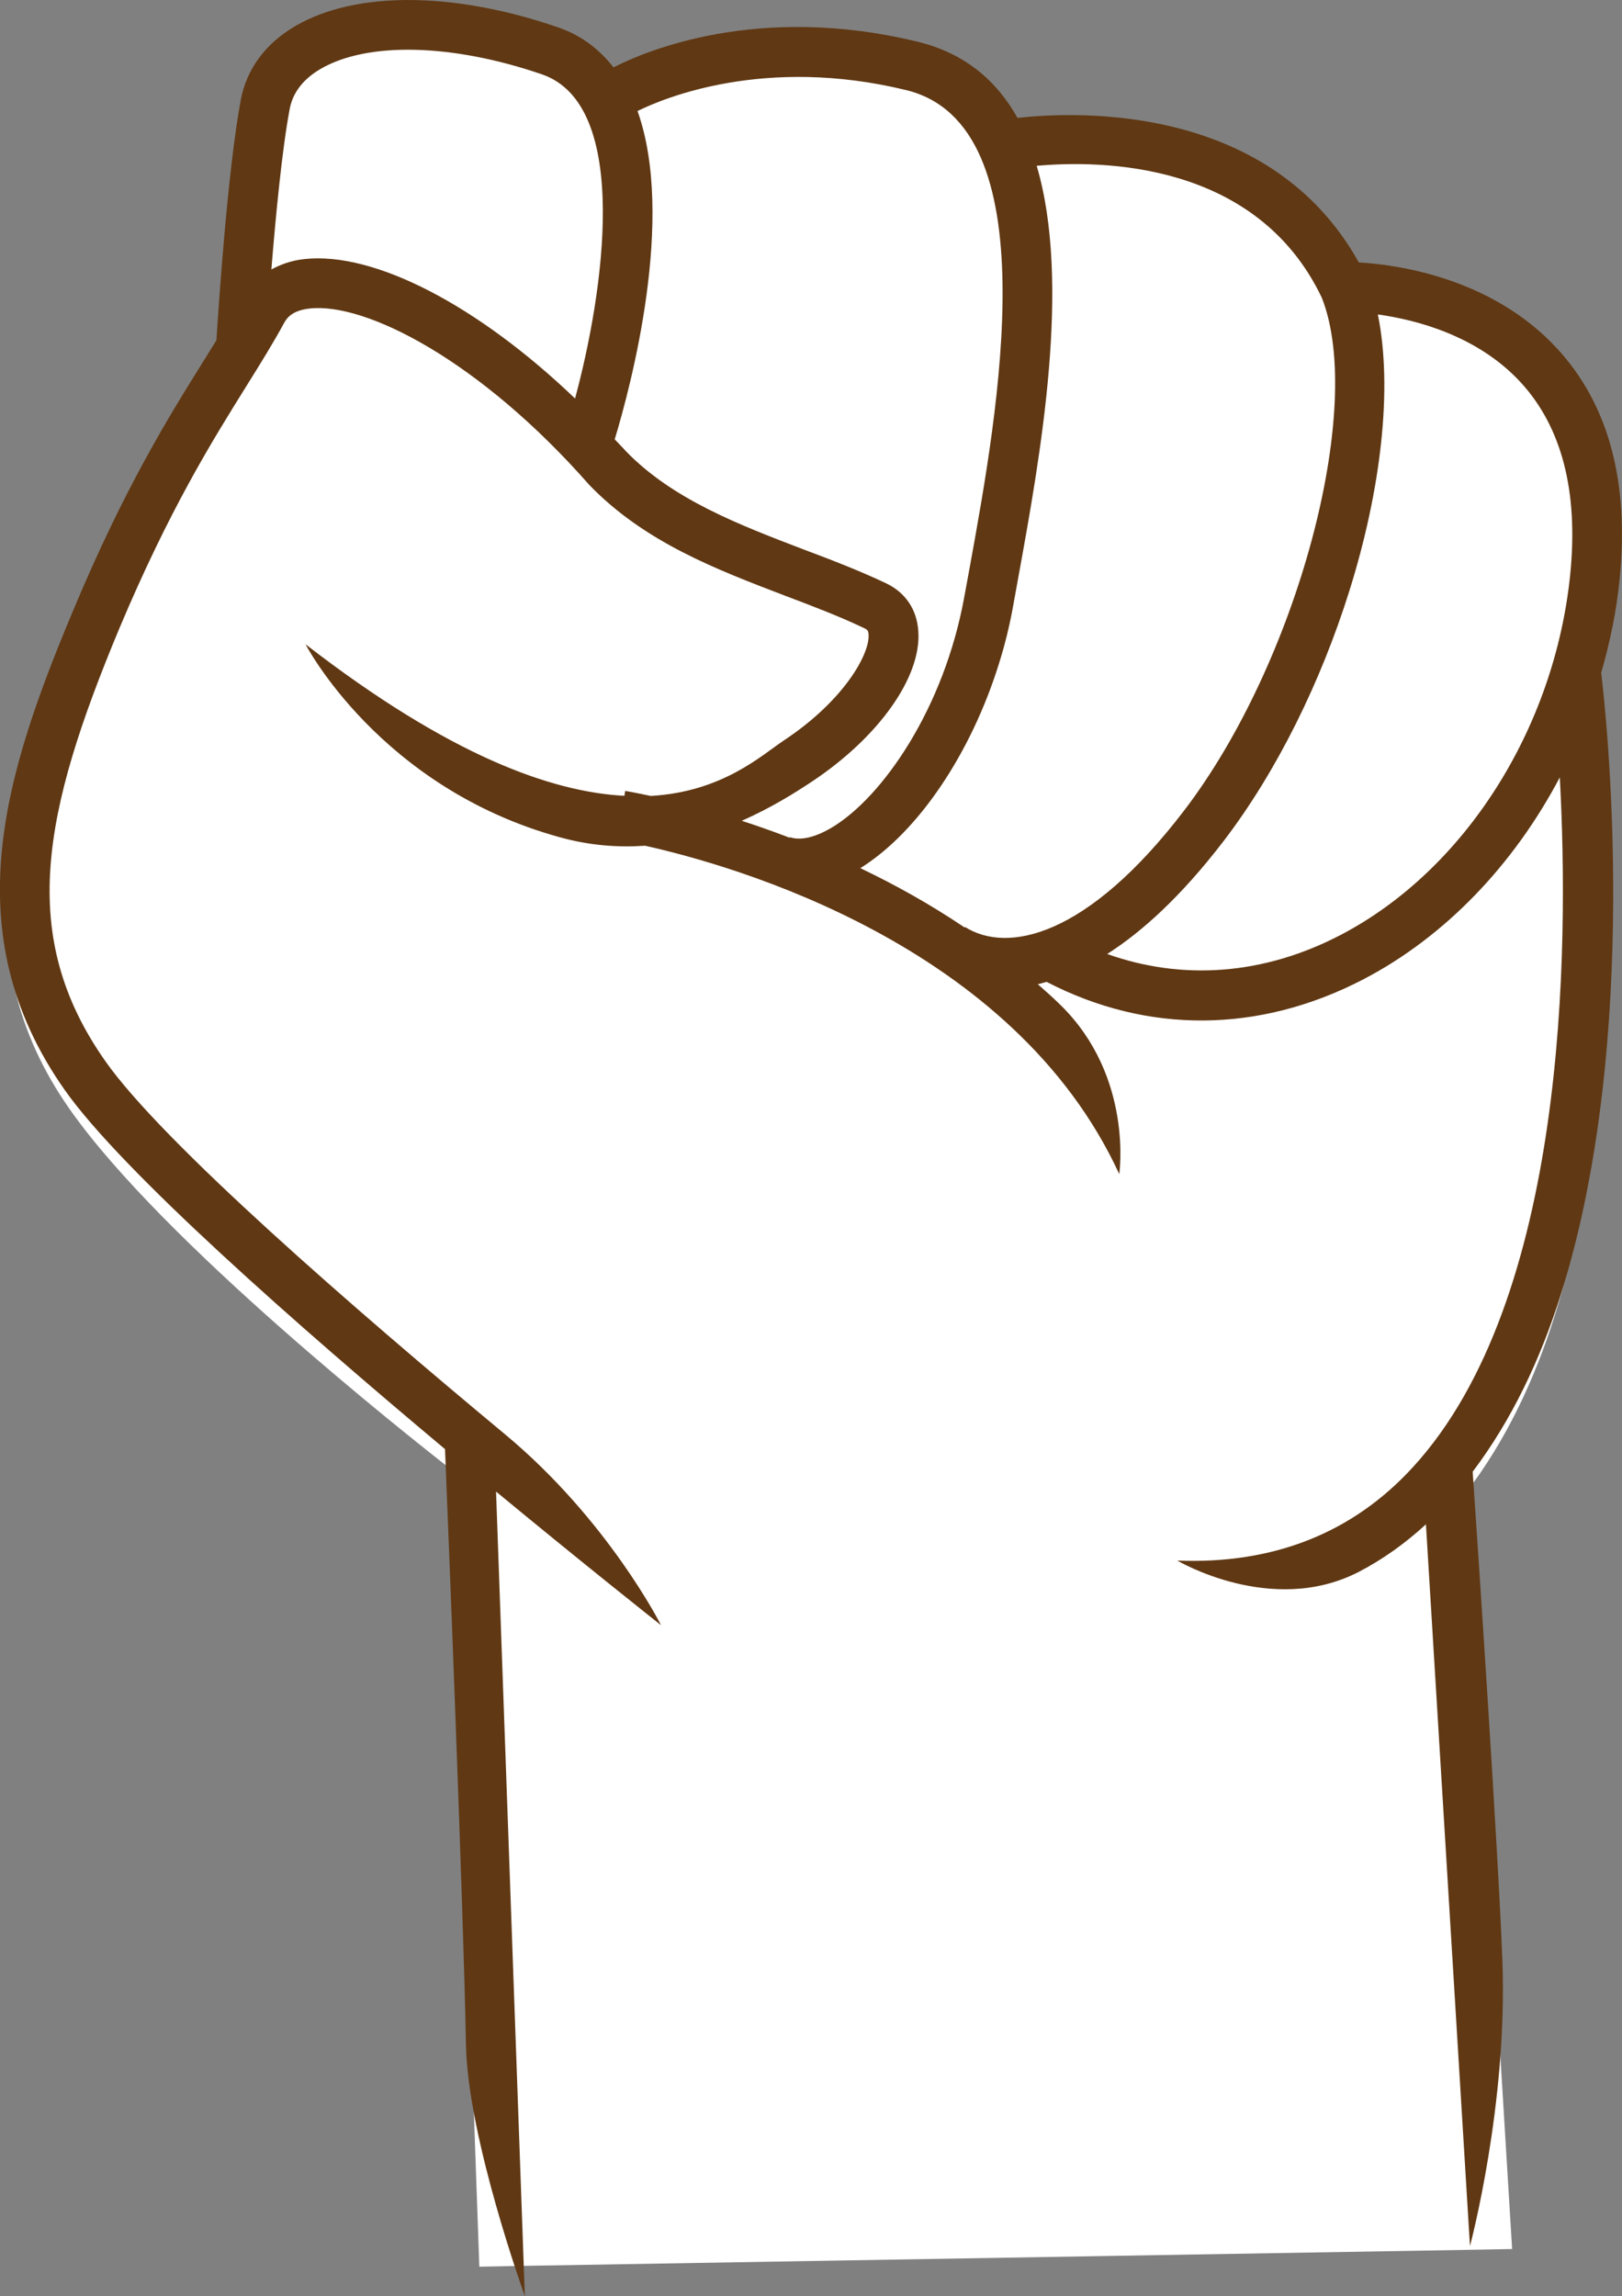 <svg version="1.1" id="图层_1" x="0px" y="0px" width="36.4px" height="51.516px" viewBox="0 0 36.4 51.516" enable-background="new 0 0 36.4 51.516" xml:space="preserve" xmlns="http://www.w3.org/2000/svg" xmlns:xlink="http://www.w3.org/1999/xlink" xmlns:xml="http://www.w3.org/XML/1998/namespace">
  <rect x="0" y="0" width="36.4" height="51.516" fill="#808080" stroke="none"/>
  <g>
    <g>
      <path fill="#FFFFFF" d="M10.122,32.967c-0.994-0.775-6.47-5.104-8.558-8.081c-2.453-3.494-1.302-7.026,0.216-10.641
			c1.146-2.738,2.135-4.316,2.928-5.586c0.102-0.166,0.193-0.313,0.291-0.469c0.032-0.613,0.245-3.806,0.544-5.403
			c0.123-0.651,0.522-1.194,1.164-1.57c1.313-0.758,3.471-0.742,5.771,0.049c0.542,0.188,0.939,0.527,1.239,0.952
			c0.443-0.245,3.037-1.551,6.842-0.625c1.045,0.25,1.744,0.87,2.199,1.725C24,3.163,28.459,2.907,30.41,6.547
			c0.731,0.032,2.926,0.265,4.424,1.882c1.125,1.22,1.586,2.922,1.377,5.066c-0.07,0.721-0.223,1.425-0.42,2.109
			c0.094,0.741,0.932,8.103-0.896,13.896c-0.463,1.482-1.119,2.85-1.996,3.988l1.035,16.971L33.1,50.475L11.592,50.84l-0.835,0.016
			L10.122,32.967z" class="color c1"/>
    </g>
    <path fill="#603813" d="M34.94,7.816c-1.48-1.603-3.627-1.881-4.447-1.928c-1.975-3.555-6.285-3.397-7.658-3.242
		c-0.471-0.84-1.188-1.455-2.244-1.71c-3.59-0.873-6.125,0.218-6.823,0.576c-0.311-0.396-0.709-0.714-1.242-0.897
		c-2.337-0.807-4.539-0.819-5.887-0.037C5.959,0.97,5.531,1.553,5.403,2.244c-0.296,1.583-0.503,4.704-0.546,5.39
		C4.767,7.779,4.681,7.92,4.585,8.073c-0.796,1.272-1.784,2.858-2.935,5.604c-1.531,3.651-2.695,7.229-0.2,10.774
		c1.281,1.822,5.249,5.31,8.537,8.062c0.064,1.589,0.41,10.155,0.47,13.37c0.041,2.094,1.321,5.632,1.321,5.632l-0.646-18.05
		c1.995,1.647,3.536,2.866,3.702,2.998c0-0.003-1.194-2.369-3.508-4.289c-3.347-2.781-7.68-6.538-8.963-8.367
		C0.389,21,0.951,18.241,2.676,14.104C3.796,11.443,4.757,9.9,5.531,8.66C5.849,8.15,6.134,7.692,6.379,7.24
		c0.064-0.116,0.191-0.276,0.569-0.318c1.264-0.141,3.826,1.172,6.275,3.956c1.239,1.286,2.854,1.899,4.415,2.495
		c0.611,0.231,1.215,0.461,1.768,0.726c0.053,0.026,0.082,0.049,0.086,0.14c0.029,0.433-0.551,1.479-1.897,2.371
		c-0.501,0.332-1.378,1.156-2.992,1.248c-0.314-0.068-0.524-0.105-0.573-0.113l-0.017,0.11c-1.637-0.086-3.924-0.9-7.156-3.4
		c0,0,1.667,3.224,5.715,4.332c0.672,0.186,1.31,0.229,1.905,0.188c1.975,0.44,8.27,2.213,10.641,7.368c0,0,0.322-2.183-1.314-3.79
		c-0.166-0.165-0.34-0.317-0.514-0.471c0.064-0.014,0.133-0.036,0.197-0.053c2.26,1.172,4.771,1.159,7.111-0.058
		c1.838-0.958,3.377-2.577,4.406-4.53c0.211,3.887,0.152,11.717-3.295,15.475c-1.352,1.479-3.133,2.183-5.289,2.097
		c0,0,2.117,1.258,4.064,0.258c0.545-0.281,1.049-0.643,1.516-1.071l0.988,16.193c0,0.001,0.854-3.186,0.727-6.424
		c-0.094-2.46-0.541-9.121-0.666-10.95c0.865-1.144,1.518-2.507,1.982-3.987c1.814-5.768,1.008-13.058,0.902-13.935
		c0.195-0.686,0.346-1.389,0.414-2.107C36.567,10.801,36.093,9.062,34.94,7.816z M6.826,5.813C6.523,5.847,6.291,5.938,6.09,6.046
		C6.186,4.858,6.329,3.36,6.5,2.45c0.067-0.369,0.305-0.678,0.698-0.906c1.057-0.613,2.955-0.565,4.964,0.124
		c2.016,0.693,1.38,4.919,0.743,7.273C10.743,6.87,8.409,5.637,6.826,5.813z M18.214,17.54c1.503-0.995,2.47-2.354,2.394-3.381
		c-0.031-0.482-0.287-0.862-0.715-1.068c-0.58-0.276-1.21-0.521-1.853-0.761c-1.449-0.555-2.946-1.123-3.996-2.209
		c-0.081-0.092-0.166-0.174-0.249-0.264c0.36-1.188,1.368-4.963,0.512-7.366c0.594-0.294,2.861-1.239,6.023-0.471
		c3.238,0.781,2.064,7.224,1.436,10.688l-0.123,0.667c-0.451,2.516-1.842,4.522-2.986,5.198c-0.256,0.151-0.629,0.313-0.934,0.21
		l-0.004,0.012c-0.377-0.145-0.735-0.27-1.074-0.38C17.323,18.118,17.863,17.772,18.214,17.54z M19.307,19.478
		c1.301-0.81,2.479-2.573,3.105-4.569c0.139-0.438,0.248-0.885,0.328-1.335l0.121-0.667c0.488-2.687,1.182-6.551,0.404-9.187
		c1.457-0.131,4.939-0.099,6.398,2.959c0.98,2.472-0.549,8.189-3.096,11.515c-2.172,2.838-3.961,3.204-4.91,2.604l-0.008,0.012
		C20.872,20.286,20.079,19.846,19.307,19.478z M30.087,20.976c-1.721,0.898-3.543,1.032-5.24,0.428
		c0.783-0.5,1.658-1.29,2.611-2.532c1.211-1.582,2.188-3.593,2.818-5.597c0.719-2.286,0.982-4.563,0.645-6.22
		c0.842,0.117,2.232,0.467,3.205,1.523c0.922,1.002,1.297,2.445,1.113,4.299C34.891,16.343,32.87,19.523,30.087,20.976z" class="color c2"/>
  </g>
</svg>